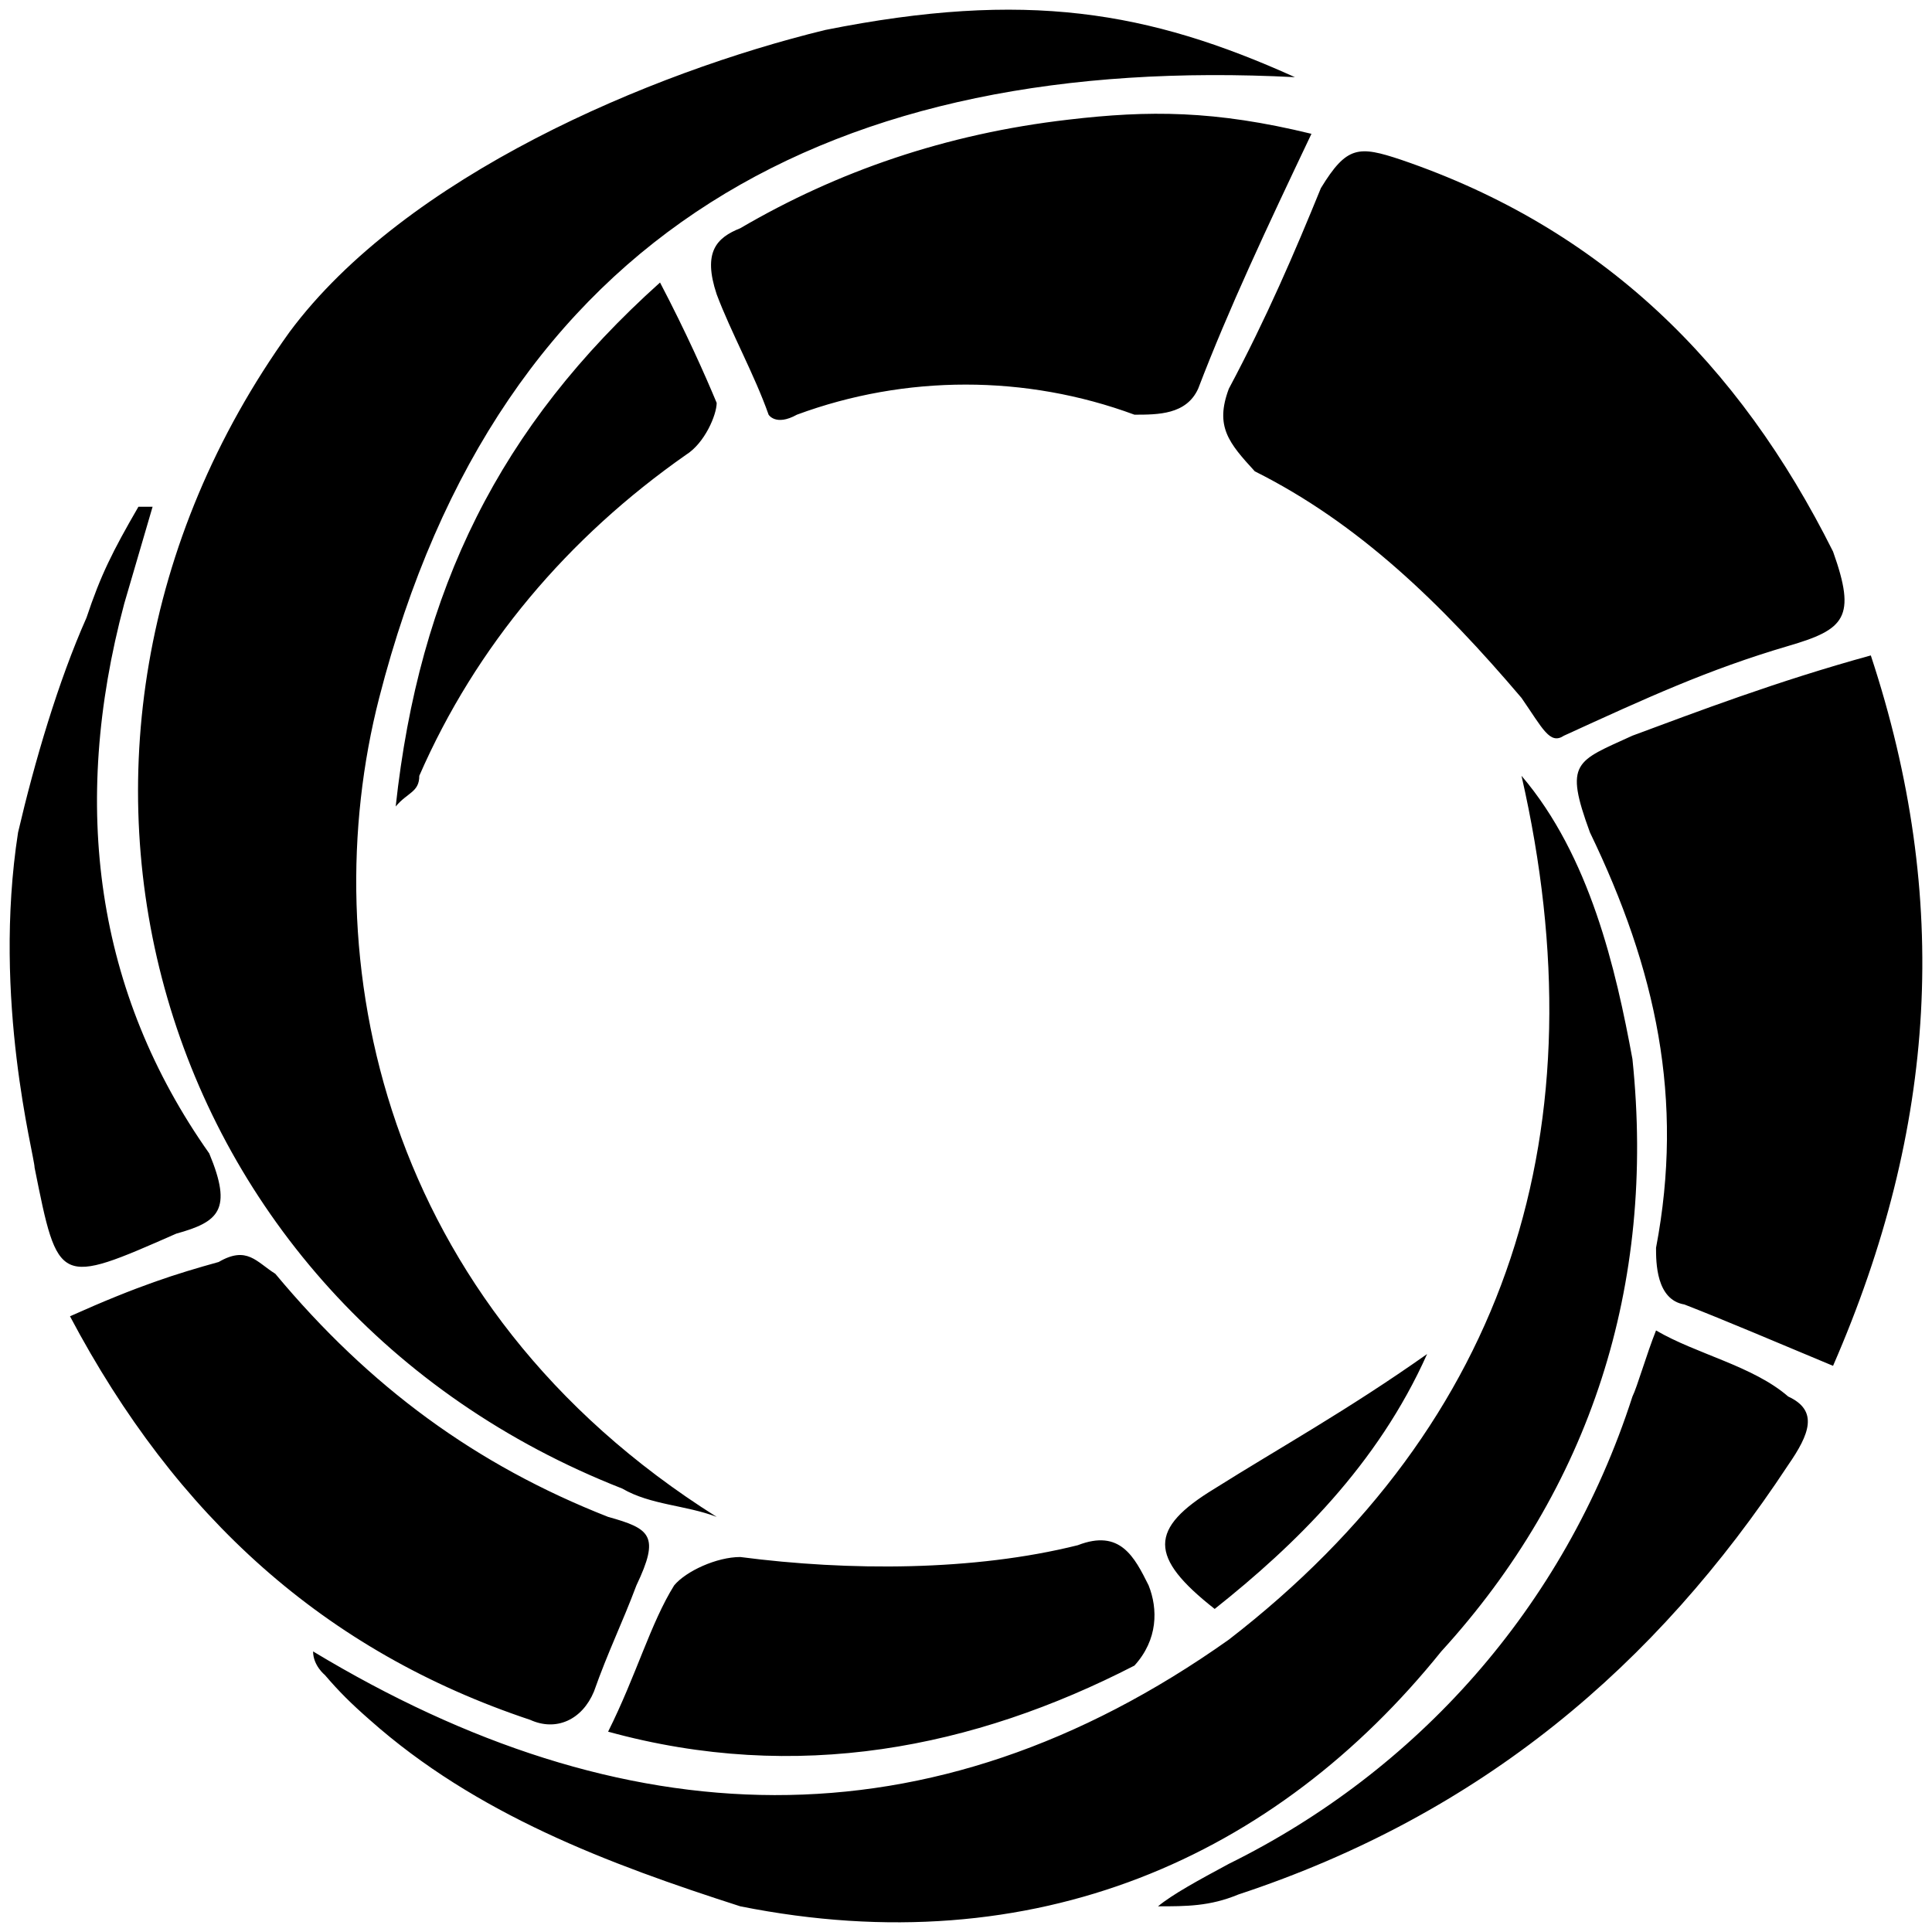 <svg xmlns="http://www.w3.org/2000/svg" viewBox="0 0 1000 1000"><path d="M427.148 15.514C530.986-5.254 594.51 5.74 670.252 39.946c-236.996-12.216-411.69 78.185-473.993 321.29-34.205 133.157 0 313.958 174.694 423.905-15.881-6.108-34.206-6.108-48.866-14.66C78.983 675.195-5.31 388.112 149.837 171.883c59.86-80.627 186.91-134.379 277.31-156.368zM9.35 430.868c8.551-36.649 20.768-78.184 35.427-111.168 7.33-21.99 13.438-34.206 26.876-57.417h7.33l-14.66 50.087c-28.097 105.06-14.66 201.57 43.98 284.64 12.215 29.32 4.886 35.427-17.104 41.535-61.081 26.876-61.081 26.876-73.298-34.205 0-6.108-21.989-86.736-8.551-173.472zm26.876 250.435c35.427-15.882 54.973-21.99 76.963-28.098 14.66-8.551 19.546 0 29.319 6.108 48.865 58.638 103.838 98.952 172.25 125.828 21.989 6.108 26.876 9.773 14.66 35.427-7.33 19.547-14.66 34.206-21.99 54.974-6.108 14.66-19.546 20.768-32.984 14.66-106.282-35.428-183.245-105.06-238.218-208.9zm125.828 173.471c160.033 96.509 318.845 103.839 473.993-6.108 145.374-112.39 193.017-265.094 151.482-447.117 35.427 41.535 48.865 100.174 57.416 146.596 12.217 117.276-21.989 222.337-98.952 306.63-85.513 106.28-210.12 162.475-362.823 131.935-68.411-21.99-136.823-47.643-191.796-96.509-9.773-8.551-15.881-14.66-23.211-23.21 0 0-6.108-4.887-6.108-12.217zM204.81 417.43c12.216-112.39 53.752-196.682 136.823-271.202 13.437 25.654 23.21 47.644 29.319 62.303 0 6.108-6.108 20.768-15.881 26.876-61.082 42.757-108.726 98.952-138.045 166.142 0 8.551-6.108 8.551-12.216 15.881zm109.947 478.88c14.66-29.32 21.989-56.195 34.205-75.742 6.108-7.33 21.99-14.66 34.206-14.66 56.195 7.33 120.941 7.33 174.693-6.107 21.99-8.552 29.32 6.108 36.65 20.767 4.886 12.217 4.886 28.098-7.33 41.536-83.072 42.757-174.694 61.081-272.424 34.206zm56.195-743.974c-7.33-21.989 0-29.319 12.216-34.205 50.087-29.32 106.282-48.866 169.807-56.195 41.535-4.887 75.74-4.887 125.828 7.33-23.211 48.865-42.757 90.4-58.639 131.936-6.108 13.438-20.767 13.438-32.984 13.438-56.195-20.768-118.498-20.768-174.693 0-10.995 6.108-14.66 0-14.66 0-7.33-20.768-19.546-42.758-26.875-62.304zM599.398 986.71c7.33-6.108 20.767-13.438 36.649-21.99 96.508-47.643 173.471-131.935 208.898-241.882 2.444-4.887 7.33-21.99 12.217-34.206 20.768 12.217 50.087 18.325 68.411 34.206 15.881 7.33 10.995 19.546 0 35.427-68.411 103.839-158.812 180.802-284.64 222.337-14.66 6.108-26.876 6.108-41.535 6.108zm29.319-153.925c-34.206-26.876-34.206-41.536 0-62.303 32.984-20.768 68.411-40.314 109.947-69.633-25.655 57.416-68.412 98.952-109.947 131.936zm7.33-631.583c19.546-36.65 34.205-70.855 47.643-103.84 13.438-21.988 19.546-21.988 41.536-14.659 103.838 35.428 174.693 105.06 223.558 202.791 12.216 34.206 6.108 40.314-23.21 48.865-41.536 12.217-73.299 26.876-116.056 46.422-7.33 4.887-10.994-3.665-21.99-19.546-41.535-48.865-84.292-90.4-138.043-117.276-13.438-14.66-20.768-23.211-13.438-42.757zm186.91 229.666c-13.439-36.649-7.33-36.649 21.988-50.087 32.985-12.216 74.52-28.097 123.385-41.535 41.536 125.828 34.206 244.326-19.546 367.71-29.319-12.216-54.973-23.21-76.963-31.762-14.66-2.443-14.66-21.989-14.66-29.319 14.66-76.963 0-144.152-34.205-215.007z"/></svg>